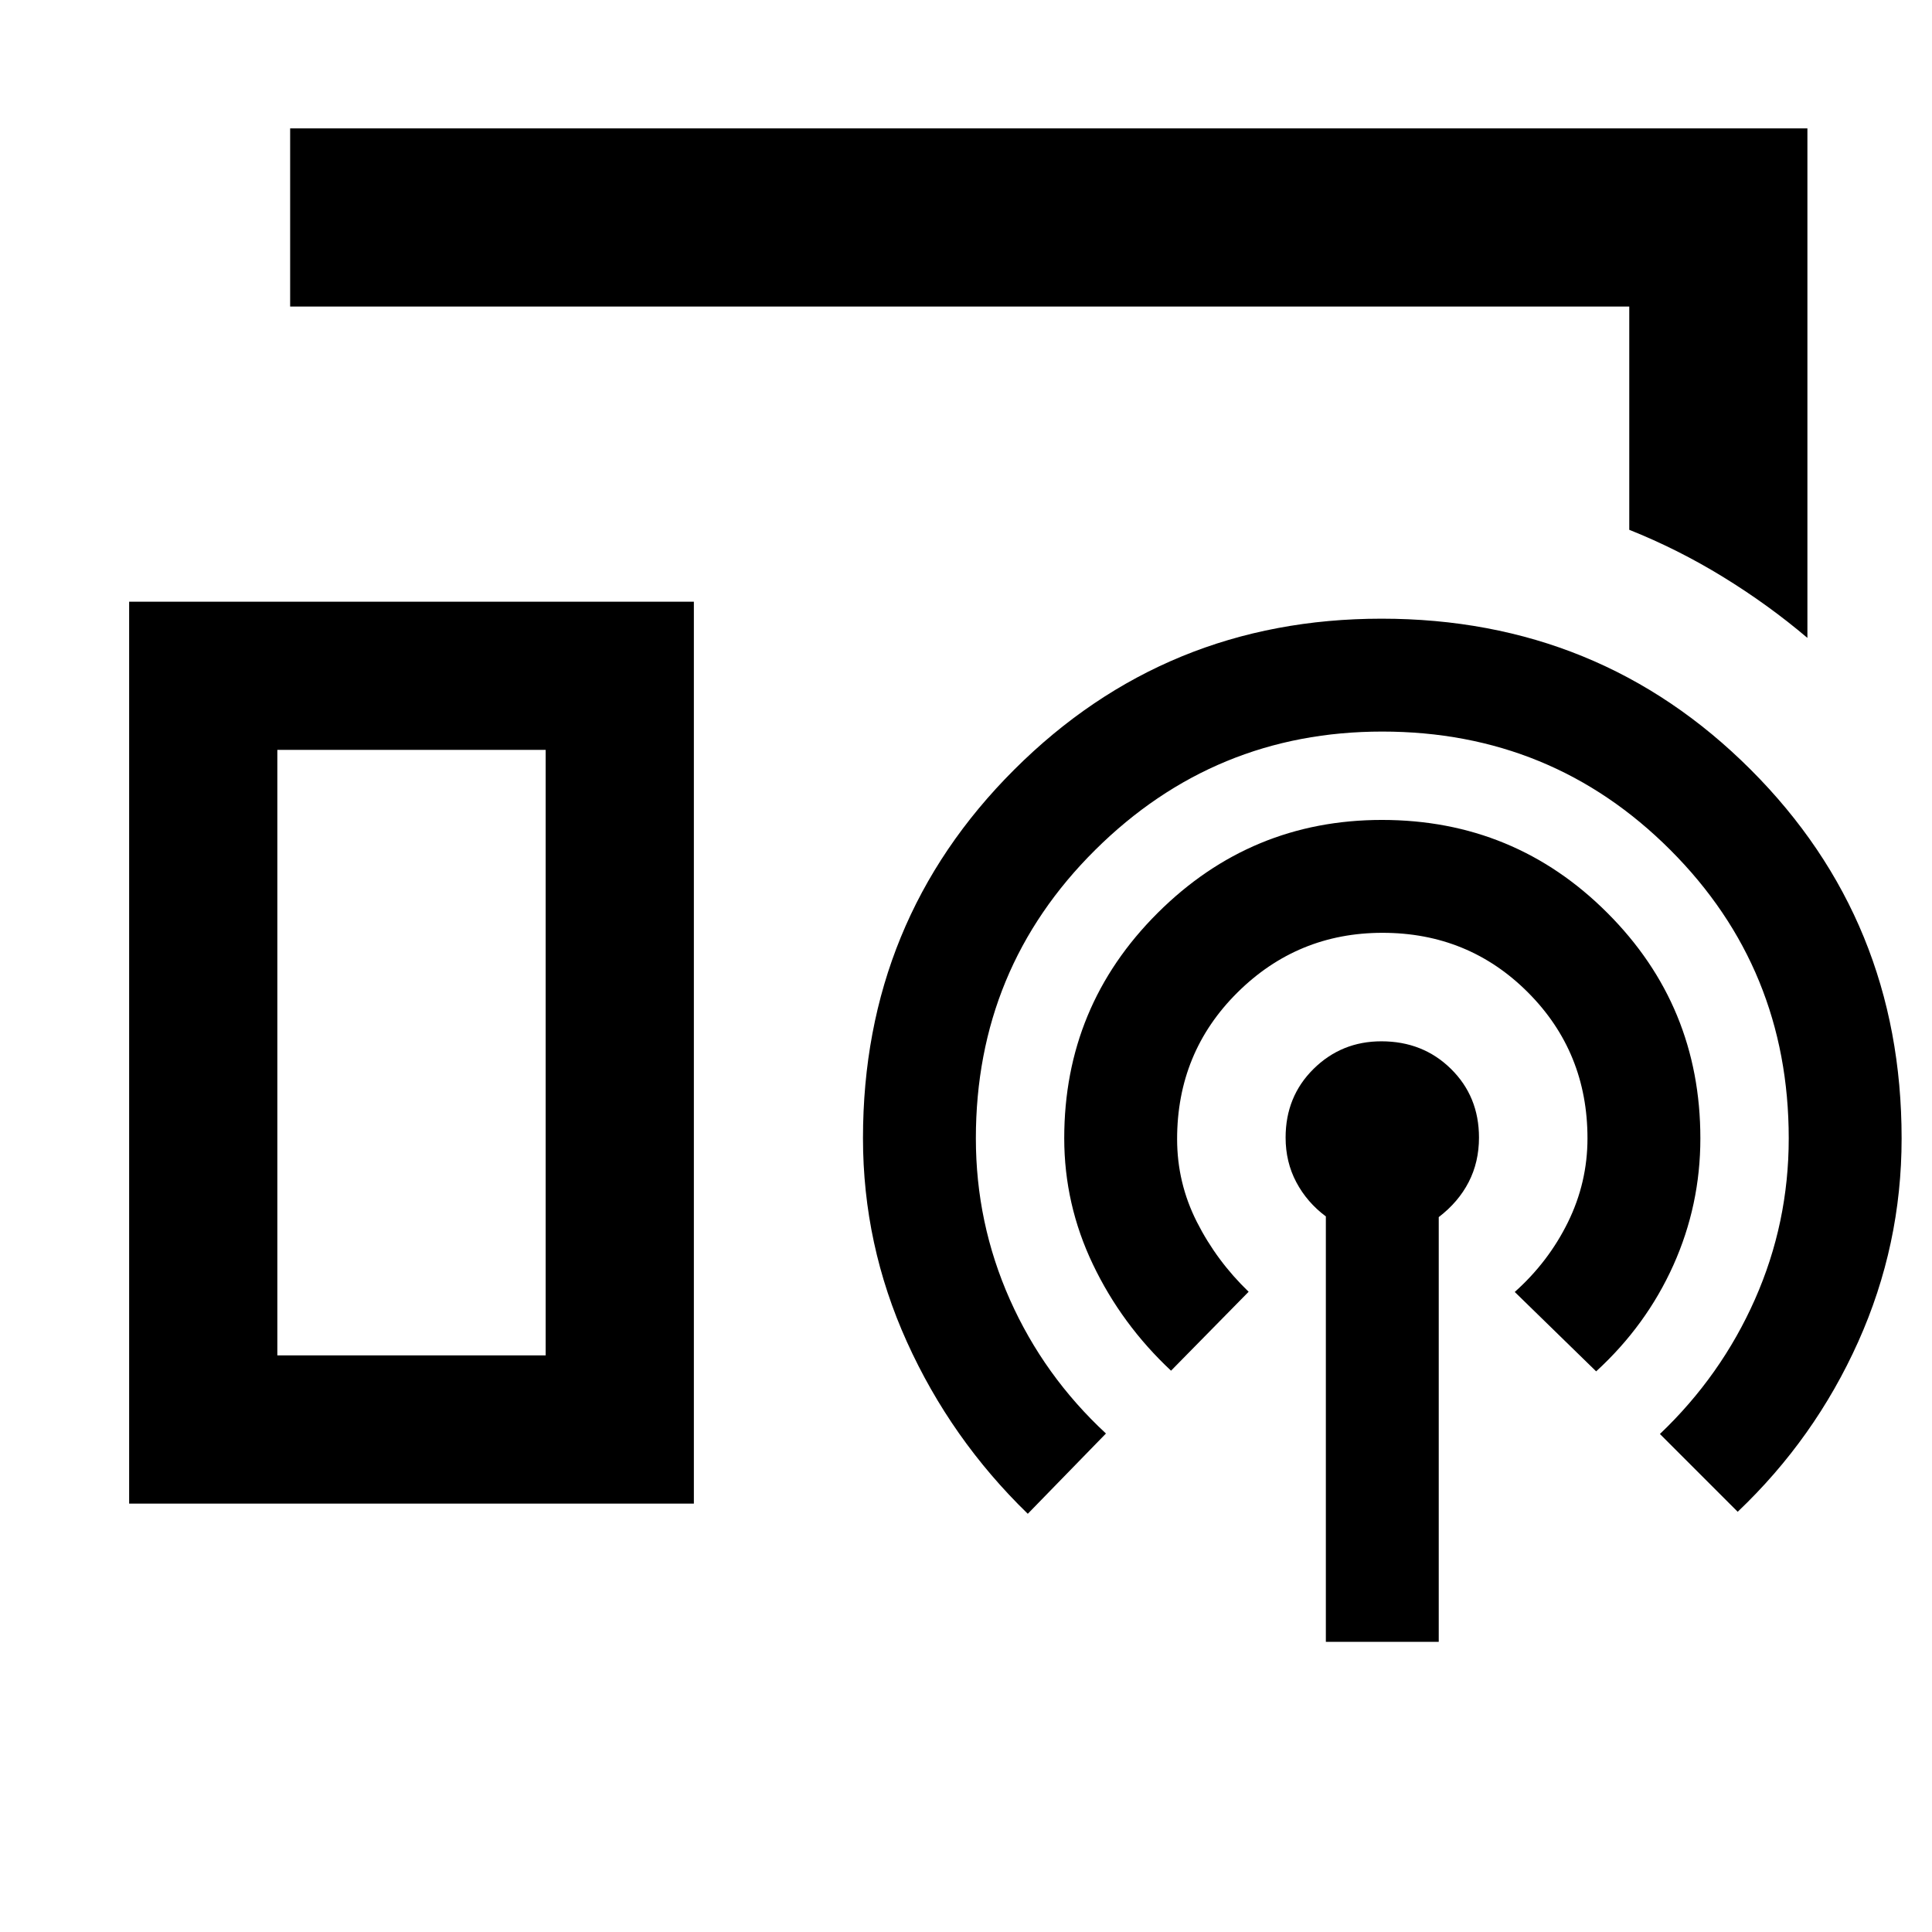 <svg xmlns="http://www.w3.org/2000/svg" height="40" viewBox="0 -960 960 960" width="40"><path d="M898.09-643.03q-19.44-16.5-41.91-30.29-22.47-13.8-46.61-23.42v-110.94h-665.4v-88.52h753.92v253.17ZM64.17-212.87v-448.14h280.61v448.14H64.17Zm594.64 68.7v-211.4q-9.38-6.99-14.69-17.01-5.31-10.01-5.31-22.17 0-20.41 13.89-34.12 13.89-13.71 33.69-13.71 20.67 0 34.59 13.71 13.92 13.71 13.92 34.12 0 12.16-5.12 22.11-5.11 9.94-14.88 17.41v211.06h-56.09ZM510.7-207.81q-38.24-37.13-60.06-85.42-21.83-48.29-21.83-101.22 0-108.1 75.14-183.11 75.15-75.02 182.54-75.02 108.39 0 183.4 74.99 75.01 74.98 75.01 183.24 0 52.99-21.56 101.05-21.56 48.07-59.89 84.49l-38.65-38.65q30.45-29 47.23-66.92 16.78-37.91 16.78-79.97 0-84.45-58.81-143.29-58.81-58.85-143.18-58.85-83.37 0-142.65 58.85-59.27 58.84-59.27 143.29 0 42.06 16.88 80.05 16.89 37.98 47.76 66.6l-38.84 39.89Zm-372.89-78.7h133.33v-300.87H137.81v300.87Zm0 0h133.33-133.33Zm444.07 7.6q-24.56-22.99-38.81-52.81-14.26-29.81-14.26-62.72 0-65.62 46.38-111.88 46.37-46.26 111.49-46.26 65.83 0 112.02 46.21 46.2 46.2 46.2 112.02 0 33.16-13.44 63.07-13.45 29.9-38.34 52.7l-40.45-39.45q16.76-14.96 26.45-34.69 9.69-19.74 9.69-41.66 0-42.85-29.56-72.48-29.57-29.63-72.3-29.63-42.21 0-72.13 29.72Q584.9-437.05 584.9-394q0 21.78 9.81 41.16 9.81 19.38 25.73 34.71l-38.56 39.22Z"/></svg>